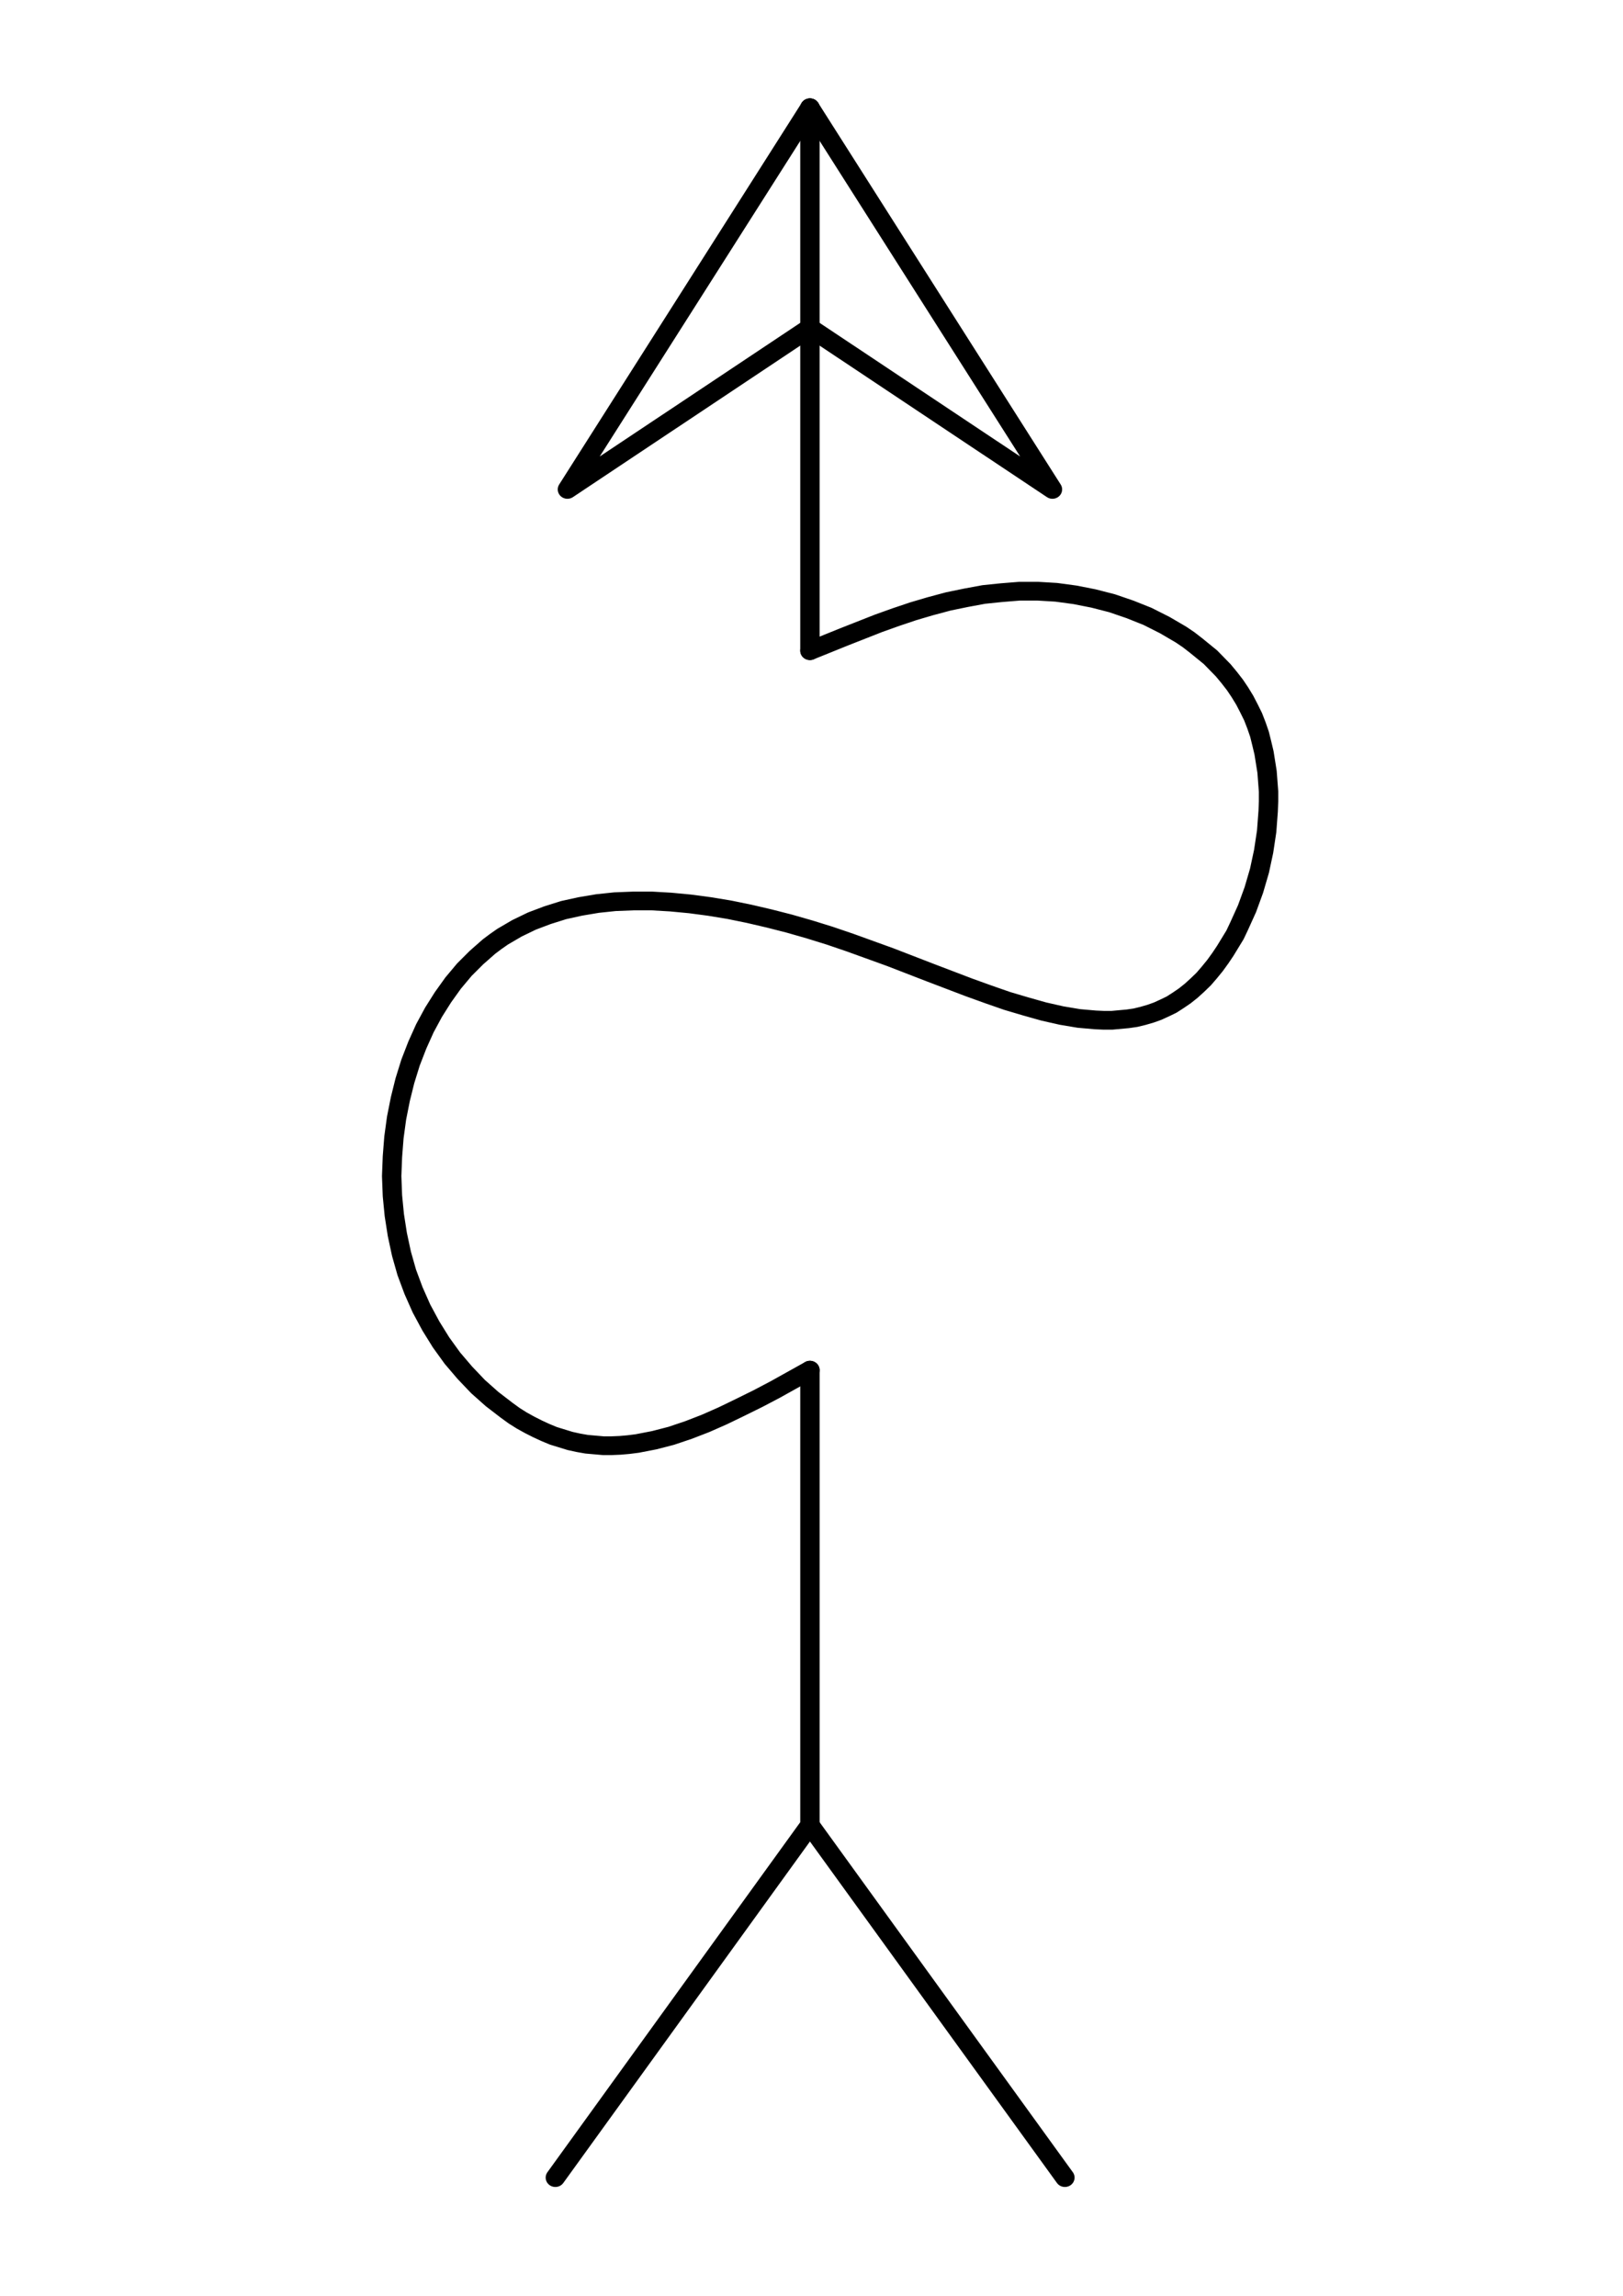 <?xml version="1.0" encoding="UTF-8" standalone="no"?>
<!-- Created with Inkscape (http://www.inkscape.org/) -->

<svg
   xmlns:dc="http://purl.org/dc/elements/1.1/"
   xmlns:cc="http://creativecommons.org/ns#"
   xmlns:rdf="http://www.w3.org/1999/02/22-rdf-syntax-ns#"
   xmlns:svg="http://www.w3.org/2000/svg"
   xmlns="http://www.w3.org/2000/svg"
   xmlns:sodipodi="http://sodipodi.sourceforge.net/DTD/sodipodi-0.dtd"
   xmlns:inkscape="http://www.inkscape.org/namespaces/inkscape"
   width="210mm"
   height="297mm"
   viewBox="0 0 210 297"
   version="1.1"
   id="svg8"
   inkscape:version="0.92.4 (5da689c313, 2019-01-14)"
   sodipodi:docname="aliran.svg">
  <defs
     id="defs2" />
  <sodipodi:namedview
     id="base"
     pagecolor="#ffffff"
     bordercolor="#666666"
     borderopacity="1.0"
     inkscape:pageopacity="0.0"
     inkscape:pageshadow="2"
     inkscape:zoom="0.35"
     inkscape:cx="-70"
     inkscape:cy="445.71429"
     inkscape:document-units="mm"
     inkscape:current-layer="g823"
     showgrid="false"
     inkscape:window-width="1920"
     inkscape:window-height="1001"
     inkscape:window-x="-9"
     inkscape:window-y="-9"
     inkscape:window-maximized="1" />
  <g
     inkscape:label="Layer 1"
     inkscape:groupmode="layer"
     id="layer1">
    <g
       transform="matrix(-0.305,0,0,-0.295,192.979,318.807)"
       inkscape:label="aliran"
       id="g823"
       style="stroke-width:2.551;stroke:#000000;stroke-opacity:1;stroke-miterlimit:4;stroke-dasharray:none">
      <g
         id="g825"
         style="stroke-width:8.221;stroke:#000000;stroke-opacity:1;stroke-miterlimit:4;stroke-dasharray:none">
        <path
           inkscape:connector-curvature="0"
           id="path827"
           style="fill:none;stroke:#000000;stroke-width:8.221;stroke-linecap:round;stroke-linejoin:round;stroke-miterlimit:4;stroke-dasharray:none;stroke-opacity:1"
           d="M 289.12,479.84 V 280.32 L 397.12,125.76" />
      </g>
      <g
         transform="translate(289.12,479.84)"
         id="g829"
         style="stroke-width:8.221;stroke:#000000;stroke-opacity:1;stroke-miterlimit:4;stroke-dasharray:none">
        <path
           inkscape:connector-curvature="0"
           id="path831"
           style="fill:none;stroke:#000000;stroke-width:8.221;stroke-linecap:round;stroke-linejoin:round;stroke-miterlimit:4;stroke-dasharray:none;stroke-opacity:1"
           d="m 0,0 14.72,-8.48 7.36,-4 7.52,-3.84 7.36,-3.68 7.36,-3.36 7.2,-2.88 7.36,-2.56 7.2,-1.92 7.2,-1.44 3.68,-0.48 3.52,-0.32 3.68,-0.16 H 87.68 l 3.52,0.32 3.52,0.32 3.52,0.64 3.52,0.8 3.52,1.12 3.52,1.12 3.36,1.44 3.36,1.6 3.36,1.76 3.36,1.92 3.2,2.08 3.2,2.4 6.24,4.96 5.92,5.44 5.6,6.08 5.28,6.4 4.8,6.88 4.32,7.2 4,7.68 3.36,7.84 2.88,8 2.24,8.16 1.76,8.48 1.28,8.48 0.8,8.48 0.32,8.64 -0.32,8.48 -0.64,8.48 -1.12,8.48 -1.6,8.32 -1.92,8 -2.4,8 -2.88,7.68 -3.2,7.36 -3.68,7.04 -4,6.56 -4.32,6.24 -4.8,5.92 -5.12,5.28 -5.28,4.8 -2.88,2.24 -2.88,2.08 -6.08,3.68 -6.4,3.2 -6.56,2.56 -6.88,2.24 -7.04,1.6 -7.36,1.28 -7.36,0.8 -7.84,0.32 h -7.84 l -8,-0.48 -8.16,-0.8 -8.16,-1.12 -8.48,-1.44 L 25.92,200.16 17.28,198.08 8.8,195.84 l -8.64,-2.56 -8.48,-2.72 -8.64,-3.04 -17.12,-6.4 -16.8,-6.72 L -67.52,167.84 -75.68,164.8 l -8,-2.88 -7.84,-2.4 -7.68,-2.24 -7.52,-1.76 -7.36,-1.28 -7.04,-0.64 -3.52,-0.16 h -3.52 l -3.36,0.32 -3.36,0.32 -3.2,0.48 -3.2,0.8 -3.2,0.96 -3.04,1.12 -3.04,1.44 -2.88,1.44 -2.88,1.92 -2.72,1.92 -2.72,2.24 -2.72,2.56 -2.56,2.56 -2.4,2.88 -2.4,3.04 -2.24,3.2 -2.08,3.2 -2.08,3.52 -2.08,3.52 -1.76,3.84 -3.36,7.68 -2.88,8.16 -2.4,8.48 -1.76,8.48 -1.28,8.8 -0.64,8.8 -0.16,4.32 v 4.32 l 0.32,4.32 0.32,4.32 0.64,4.16 0.64,4.16 0.96,4.16 0.96,4 1.28,3.84 1.44,3.84 1.76,3.68 1.76,3.52 2.08,3.52 2.08,3.2 2.4,3.2 2.56,3.2 2.72,2.88 2.72,2.88 3.04,2.56 3.04,2.56 3.2,2.56 3.2,2.24 6.88,4.16 7.36,3.84 7.36,3.04 7.68,2.72 7.84,2.08 7.84,1.6 8,1.12 7.84,0.48 h 7.68 l 7.68,-0.64 7.52,-0.8 7.52,-1.44 7.52,-1.6 7.52,-2.08 7.36,-2.24 7.36,-2.56 7.36,-2.72 L -14.56,321.6 0,315.52" />
      </g>
      <g
         id="g833"
         style="stroke-width:8.221;stroke:#000000;stroke-opacity:1;stroke-miterlimit:4;stroke-dasharray:none">
        <path
           inkscape:connector-curvature="0"
           id="path835"
           style="fill:none;stroke:#000000;stroke-width:8.221;stroke-linecap:round;stroke-linejoin:round;stroke-miterlimit:4;stroke-dasharray:none;stroke-opacity:1"
           d="M 289.12,1033.44 392,866.08 l -102.88,70.88" />
      </g>
      <g
         id="g837"
         style="stroke-width:8.221;stroke:#000000;stroke-opacity:1;stroke-miterlimit:4;stroke-dasharray:none">
        <path
           inkscape:connector-curvature="0"
           id="path839"
           style="fill:none;stroke:#000000;stroke-width:8.221;stroke-linecap:round;stroke-linejoin:round;stroke-miterlimit:4;stroke-dasharray:none;stroke-opacity:1"
           d="m 289.12,795.36 v 238.08 m 0,-753.12 L 180.96,125.76" />
      </g>
      <g
         id="g841"
         style="stroke-width:8.221;stroke:#000000;stroke-opacity:1;stroke-miterlimit:4;stroke-dasharray:none">
        <path
           inkscape:connector-curvature="0"
           id="path843"
           style="fill:none;stroke:#000000;stroke-width:8.221;stroke-linecap:round;stroke-linejoin:round;stroke-miterlimit:4;stroke-dasharray:none;stroke-opacity:1"
           d="m 289.12,1033.44 -102.88,-167.36 102.88,70.88" />
      </g>
    </g>
  </g>
</svg>
